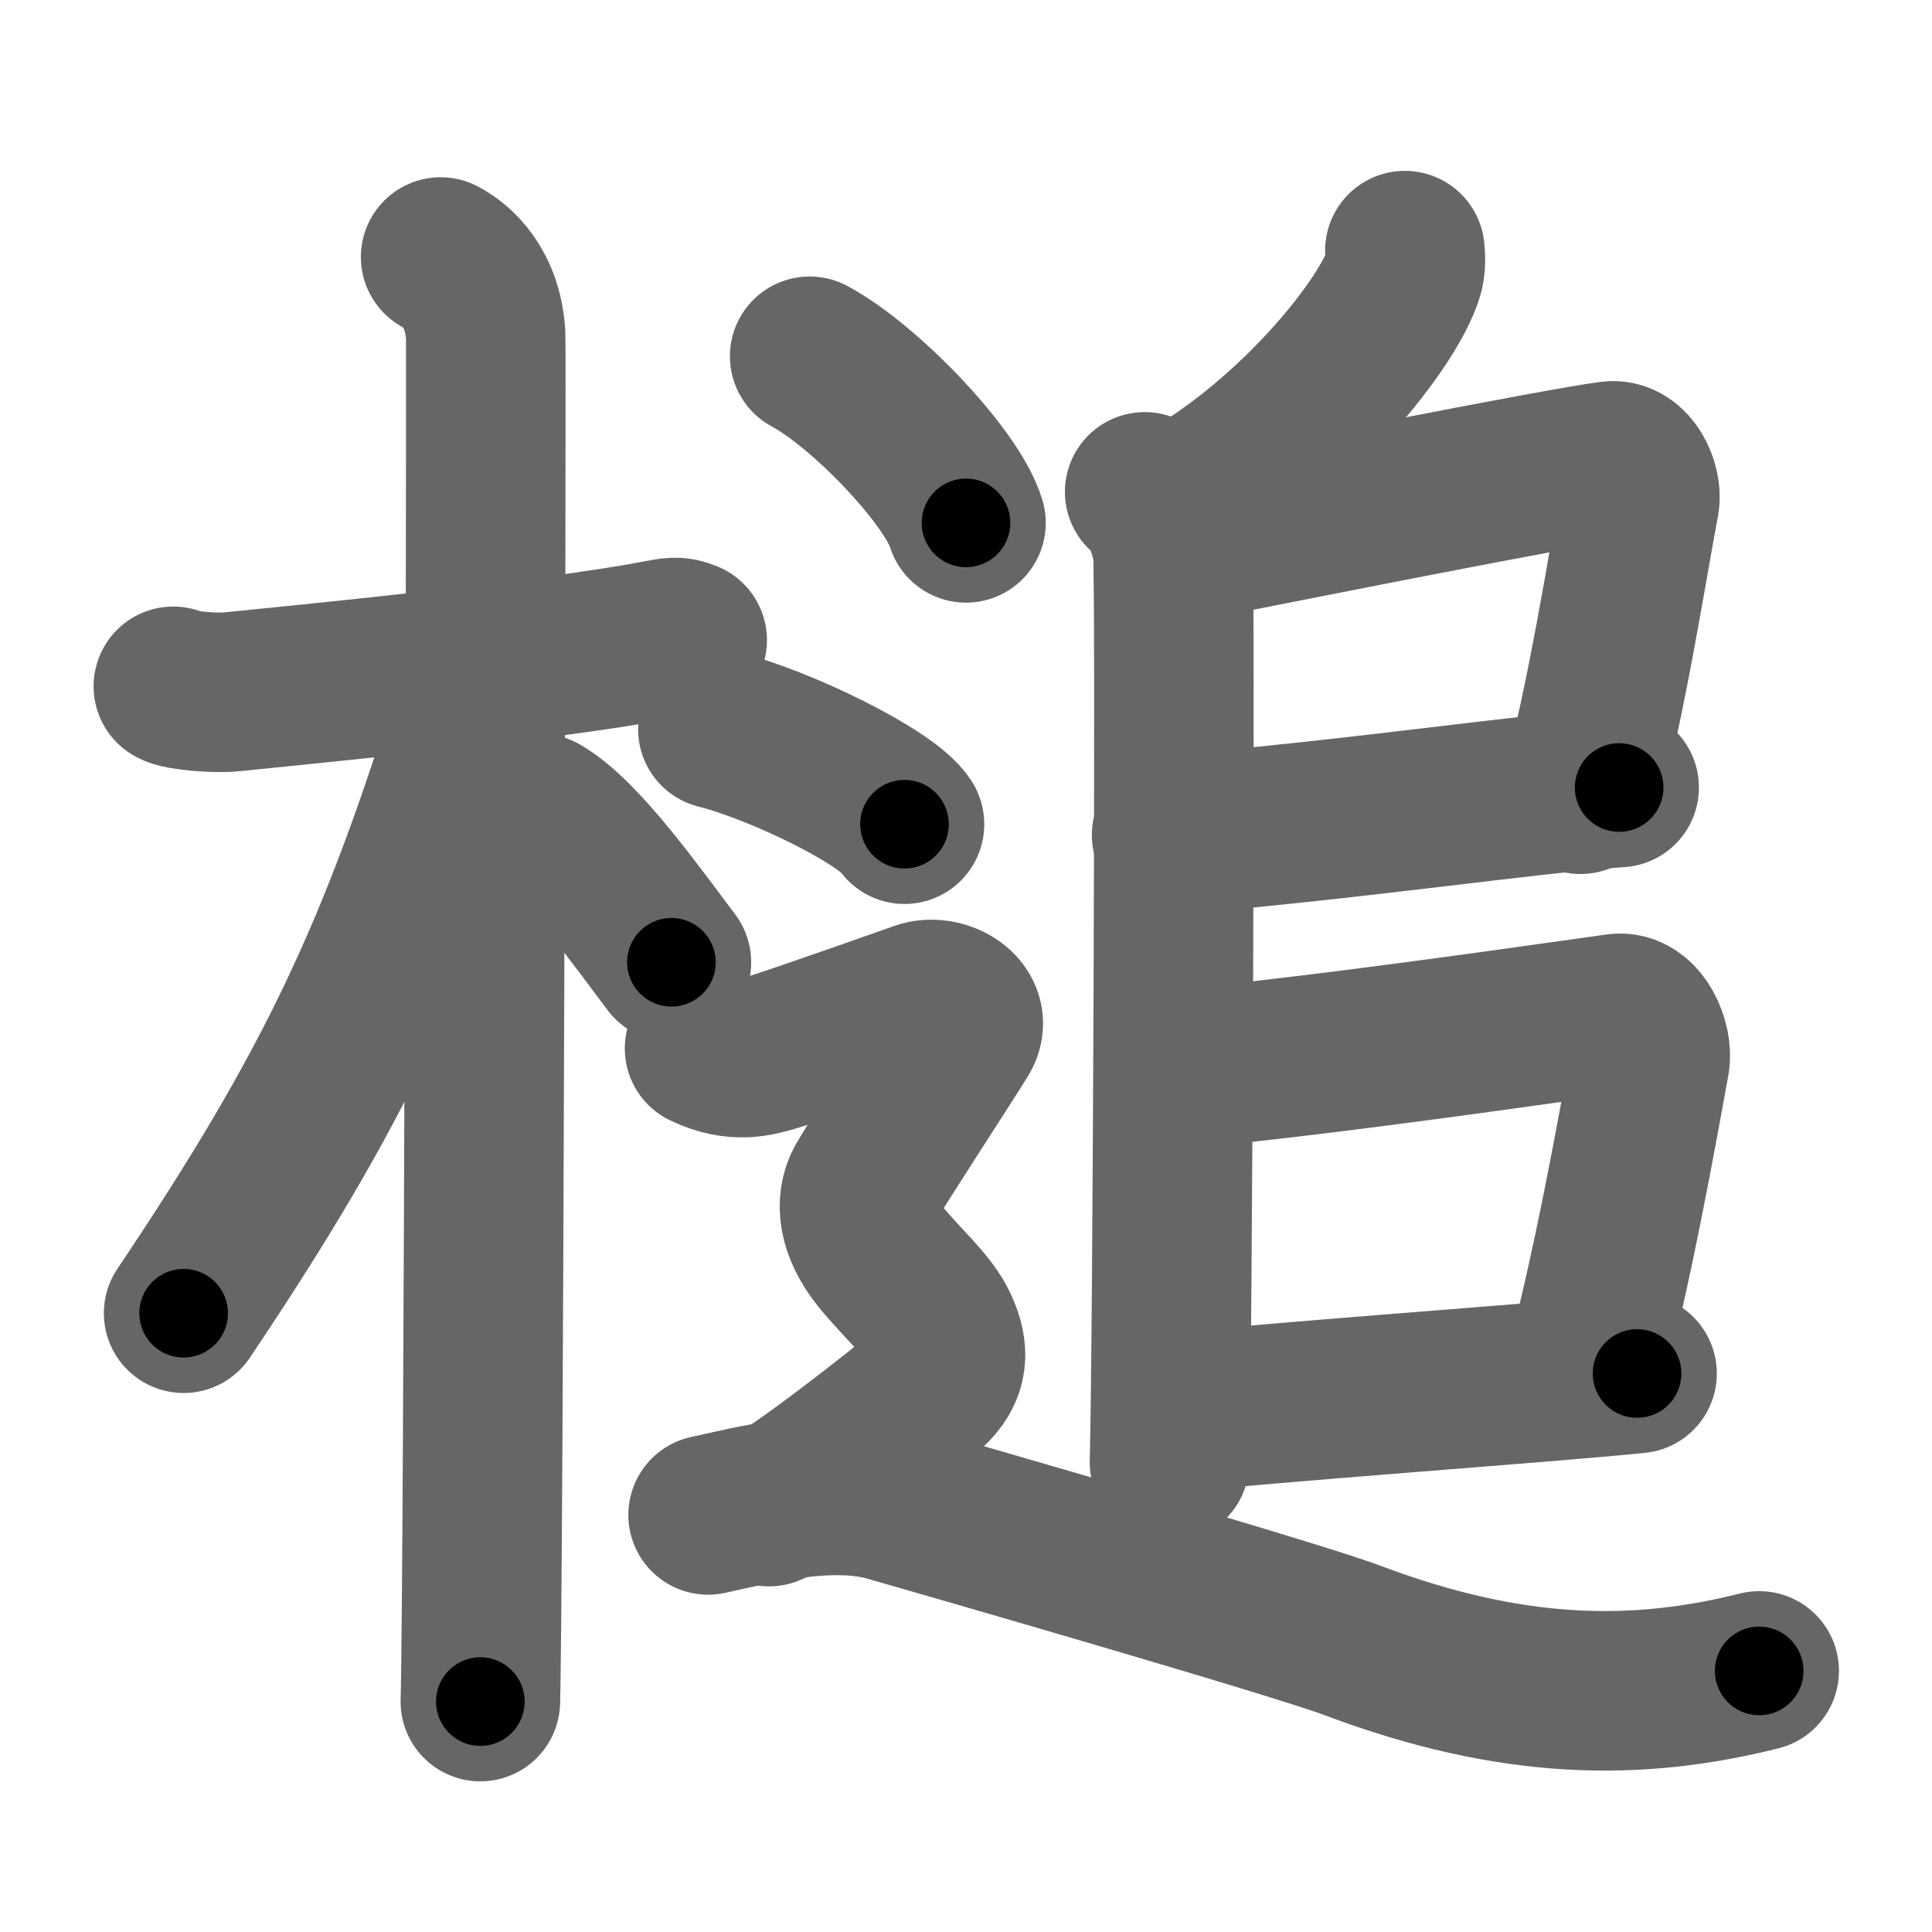 <svg xmlns="http://www.w3.org/2000/svg" width="109" height="109" viewBox="0 0 109 109" id="69cc"><g fill="none" stroke="#666" stroke-width="9" stroke-linecap="round" stroke-linejoin="round"><g><g><path d="M9.78,38.72c0.35,0.24,2.39,0.41,3.31,0.31c3.94-0.41,17.62-1.71,23.95-2.91c0.92-0.17,1.15-0.24,1.73,0" /><path d="M24.86,14.5c0.91,0.47,2.39,1.75,2.54,4.42c0.05,0.95-0.12,71.25-0.3,77.08" /><path d="M26.94,39.28C22.5,53.75,18.88,61.4,10.36,74.09" /><path d="M30.47,45.9c2.3,1.32,5.47,5.83,7.41,8.39" /></g><g><g><path d="M79.26,14.14c0.03,0.32,0.07,0.83-0.07,1.29c-0.82,2.73-5.91,9.2-12.32,12.86" /></g><path d="M64.58,27.75c0.88,0.5,1.4,2.25,1.58,3.25c0.17,1,0,45.25-0.18,51.5" /><path d="M66.78,30.59c5.91-1.16,21.06-4.19,24.1-4.58c1.11-0.14,1.78,1.44,1.62,2.29c-0.66,3.48-1.91,11.49-3.33,16.51" /><path d="M66.1,47.11c11.31-0.98,19.91-2.32,25.25-2.68" /><path d="M66.54,60.32c8.71-0.82,21.27-2.67,24.71-3.14c1.26-0.17,2.01,1.7,1.83,2.7c-0.75,4.12-2.1,11.66-3.69,17.6" /><path d="M66.5,79.71c4.04-0.52,20.73-1.69,25.86-2.22" /><g><path d="M45.68,20.1c3.11,1.66,8.04,6.82,8.82,9.4" /><path d="M40.5,41.14c3.72,0.95,9.6,3.89,10.53,5.36" /><path d="M39.75,59.15c1.81,0.87,3.02,0.43,3.83,0.22c0.81-0.22,7.14-2.45,8.35-2.88c1.21-0.44,3.02,0.59,2.22,1.89s-4.72,7.31-5.33,8.39s-0.4,2.54,0.81,4.07c1.21,1.52,2.72,2.76,3.32,4.07c0.6,1.3,0.6,2.39-0.6,3.48c-1.21,1.09-7.75,6.18-8.96,6.61" /><path d="M39.95,85.47c2.27-0.49,6.82-1.71,10.23-0.73c3.41,0.98,22.79,6.56,26.15,7.82c9.09,3.42,16.1,3.42,22.92,1.71" /></g></g></g></g><g fill="none" stroke="#000" stroke-width="5" stroke-linecap="round" stroke-linejoin="round"><path d="M9.78,38.72c0.35,0.24,2.39,0.41,3.31,0.31c3.94-0.41,17.62-1.71,23.95-2.91c0.92-0.17,1.15-0.24,1.73,0" stroke-dasharray="29.246" stroke-dashoffset="29.246"><animate attributeName="stroke-dashoffset" values="29.246;29.246;0" dur="0.292s" fill="freeze" begin="0s;69cc.click" /></path><path d="M24.86,14.5c0.91,0.47,2.39,1.75,2.54,4.42c0.05,0.95-0.12,71.25-0.3,77.08" stroke-dasharray="82.417" stroke-dashoffset="82.417"><animate attributeName="stroke-dashoffset" values="82.417" fill="freeze" begin="69cc.click" /><animate attributeName="stroke-dashoffset" values="82.417;82.417;0" keyTimes="0;0.32;1" dur="0.912s" fill="freeze" begin="0s;69cc.click" /></path><path d="M26.94,39.28C22.5,53.75,18.88,61.4,10.36,74.09" stroke-dasharray="38.738" stroke-dashoffset="38.738"><animate attributeName="stroke-dashoffset" values="38.738" fill="freeze" begin="69cc.click" /><animate attributeName="stroke-dashoffset" values="38.738;38.738;0" keyTimes="0;0.702;1" dur="1.299s" fill="freeze" begin="0s;69cc.click" /></path><path d="M30.47,45.9c2.3,1.32,5.47,5.83,7.41,8.39" stroke-dasharray="11.25" stroke-dashoffset="11.25"><animate attributeName="stroke-dashoffset" values="11.25" fill="freeze" begin="69cc.click" /><animate attributeName="stroke-dashoffset" values="11.25;11.25;0" keyTimes="0;0.92;1" dur="1.412s" fill="freeze" begin="0s;69cc.click" /></path><path d="M79.26,14.14c0.03,0.32,0.07,0.83-0.07,1.29c-0.82,2.73-5.91,9.2-12.32,12.86" stroke-dasharray="19.386" stroke-dashoffset="19.386"><animate attributeName="stroke-dashoffset" values="19.386" fill="freeze" begin="69cc.click" /><animate attributeName="stroke-dashoffset" values="19.386;19.386;0" keyTimes="0;0.879;1" dur="1.606s" fill="freeze" begin="0s;69cc.click" /></path><path d="M64.58,27.75c0.88,0.5,1.4,2.25,1.58,3.25c0.17,1,0,45.25-0.18,51.5" stroke-dasharray="55.206" stroke-dashoffset="55.206"><animate attributeName="stroke-dashoffset" values="55.206" fill="freeze" begin="69cc.click" /><animate attributeName="stroke-dashoffset" values="55.206;55.206;0" keyTimes="0;0.744;1" dur="2.158s" fill="freeze" begin="0s;69cc.click" /></path><path d="M66.78,30.59c5.91-1.16,21.06-4.19,24.1-4.58c1.11-0.14,1.78,1.44,1.62,2.29c-0.66,3.48-1.91,11.49-3.33,16.51" stroke-dasharray="44.558" stroke-dashoffset="44.558"><animate attributeName="stroke-dashoffset" values="44.558" fill="freeze" begin="69cc.click" /><animate attributeName="stroke-dashoffset" values="44.558;44.558;0" keyTimes="0;0.829;1" dur="2.604s" fill="freeze" begin="0s;69cc.click" /></path><path d="M66.1,47.11c11.31-0.98,19.91-2.32,25.25-2.68" stroke-dasharray="25.395" stroke-dashoffset="25.395"><animate attributeName="stroke-dashoffset" values="25.395" fill="freeze" begin="69cc.click" /><animate attributeName="stroke-dashoffset" values="25.395;25.395;0" keyTimes="0;0.911;1" dur="2.858s" fill="freeze" begin="0s;69cc.click" /></path><path d="M66.54,60.32c8.71-0.82,21.27-2.67,24.71-3.14c1.26-0.17,2.01,1.7,1.83,2.7c-0.75,4.12-2.1,11.66-3.69,17.6" stroke-dasharray="46.587" stroke-dashoffset="46.587"><animate attributeName="stroke-dashoffset" values="46.587" fill="freeze" begin="69cc.click" /><animate attributeName="stroke-dashoffset" values="46.587;46.587;0" keyTimes="0;0.86;1" dur="3.324s" fill="freeze" begin="0s;69cc.click" /></path><path d="M66.5,79.71c4.04-0.52,20.73-1.69,25.86-2.22" stroke-dasharray="25.957" stroke-dashoffset="25.957"><animate attributeName="stroke-dashoffset" values="25.957" fill="freeze" begin="69cc.click" /><animate attributeName="stroke-dashoffset" values="25.957;25.957;0" keyTimes="0;0.927;1" dur="3.584s" fill="freeze" begin="0s;69cc.click" /></path><path d="M45.68,20.1c3.11,1.66,8.04,6.82,8.82,9.4" stroke-dasharray="13.076" stroke-dashoffset="13.076"><animate attributeName="stroke-dashoffset" values="13.076" fill="freeze" begin="69cc.click" /><animate attributeName="stroke-dashoffset" values="13.076;13.076;0" keyTimes="0;0.965;1" dur="3.715s" fill="freeze" begin="0s;69cc.click" /></path><path d="M40.5,41.14c3.72,0.95,9.6,3.89,10.53,5.36" stroke-dasharray="11.938" stroke-dashoffset="11.938"><animate attributeName="stroke-dashoffset" values="11.938" fill="freeze" begin="69cc.click" /><animate attributeName="stroke-dashoffset" values="11.938;11.938;0" keyTimes="0;0.969;1" dur="3.834s" fill="freeze" begin="0s;69cc.click" /></path><path d="M39.75,59.15c1.81,0.87,3.02,0.43,3.83,0.22c0.81-0.22,7.14-2.45,8.35-2.88c1.21-0.44,3.02,0.59,2.22,1.89s-4.72,7.31-5.33,8.39s-0.4,2.54,0.81,4.07c1.21,1.52,2.72,2.76,3.32,4.07c0.6,1.3,0.6,2.39-0.6,3.48c-1.21,1.09-7.75,6.18-8.96,6.61" stroke-dasharray="51.18" stroke-dashoffset="51.18"><animate attributeName="stroke-dashoffset" values="51.18" fill="freeze" begin="69cc.click" /><animate attributeName="stroke-dashoffset" values="51.18;51.18;0" keyTimes="0;0.882;1" dur="4.346s" fill="freeze" begin="0s;69cc.click" /></path><path d="M39.95,85.47c2.27-0.49,6.82-1.71,10.23-0.73c3.41,0.98,22.79,6.56,26.15,7.82c9.09,3.42,16.1,3.42,22.92,1.71" stroke-dasharray="61.033" stroke-dashoffset="61.033"><animate attributeName="stroke-dashoffset" values="61.033" fill="freeze" begin="69cc.click" /><animate attributeName="stroke-dashoffset" values="61.033;61.033;0" keyTimes="0;0.904;1" dur="4.805s" fill="freeze" begin="0s;69cc.click" /></path></g></svg>